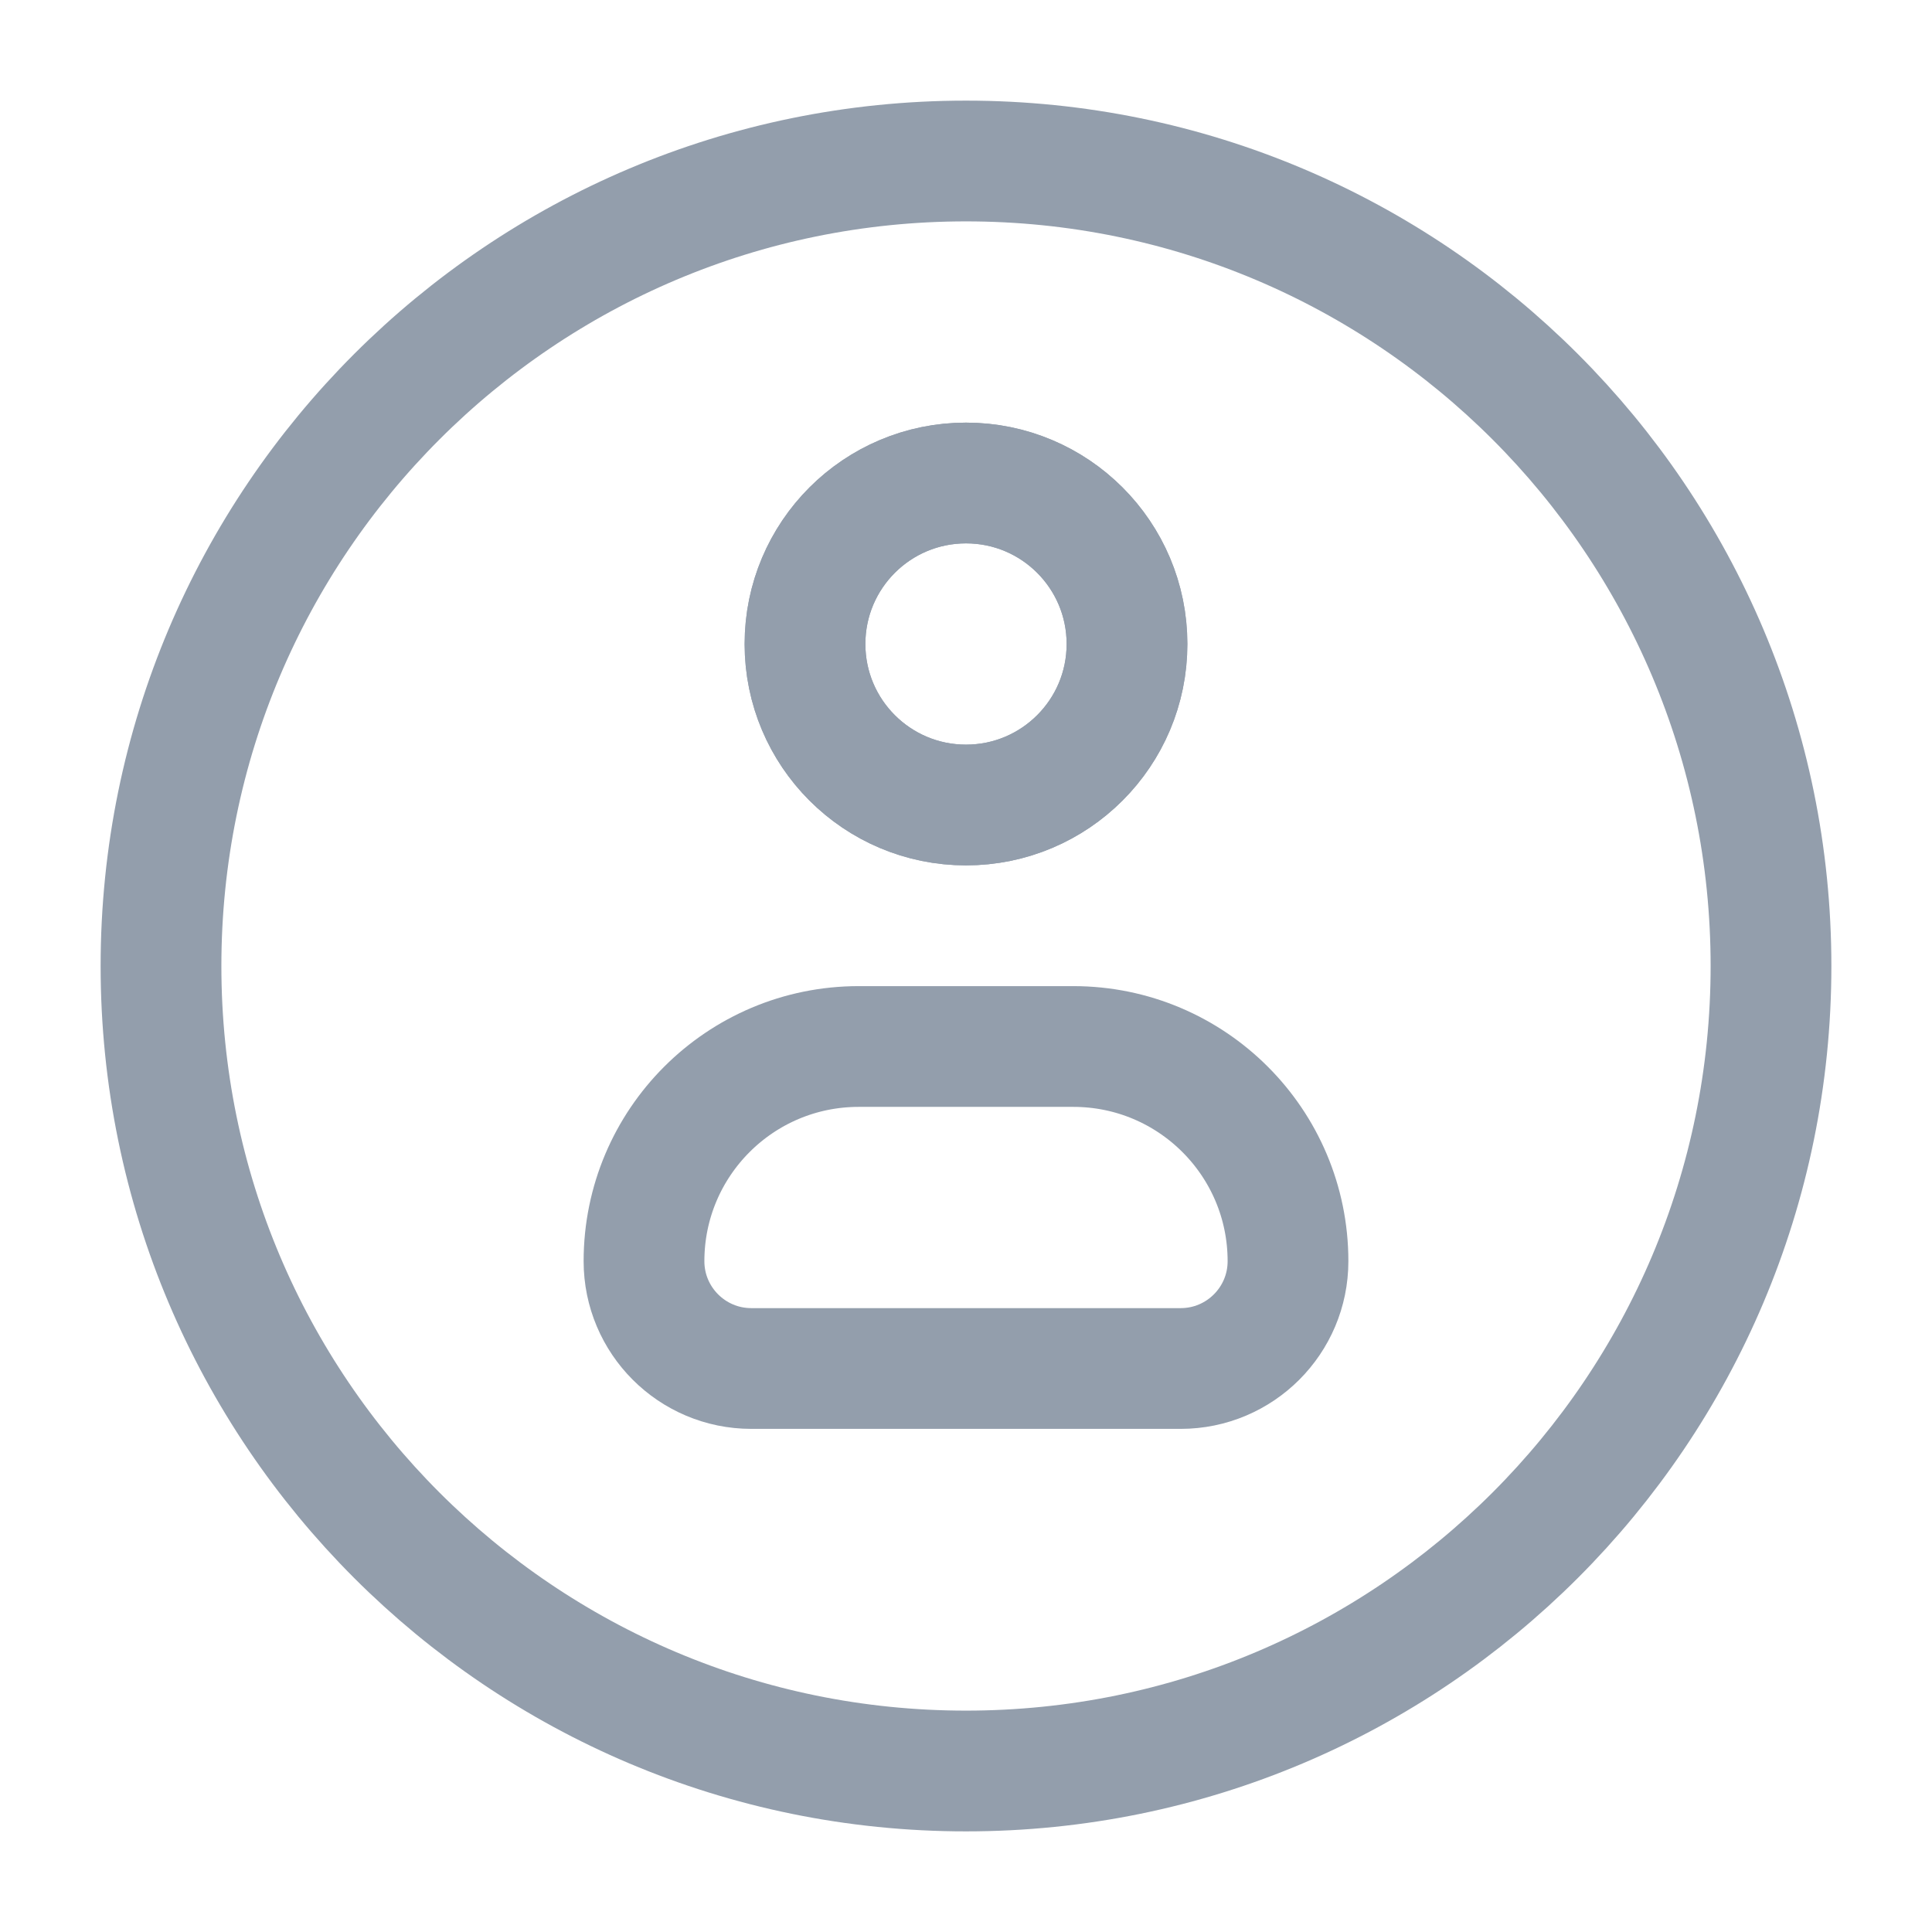 <svg xmlns="http://www.w3.org/2000/svg" width="24" height="24" viewBox="0 0 24 24" fill="none">
  <!-- All paths now have no fill, only stroke for border -->
  <path d="M14 8C14 9.105 13.105 10 12 10C10.895 10 10 9.105 10 8C10 6.895 10.895 6 12 6C13.105 6 14 6.895 14 8Z" fill="none" stroke="#939EAC" stroke-width="1.5" stroke-linecap="round" stroke-linejoin="round"/>
  <path fill-rule="evenodd" clip-rule="evenodd" d="M9.333 17C8.597 17 8 16.403 8 15.667V15.667C8 14.194 9.194 13 10.667 13H13.333C14.806 13 16 14.194 16 15.667V15.667C16 16.403 15.403 17 14.667 17H9.333ZM14 8C14 9.105 13.105 10 12 10C10.895 10 10 9.105 10 8C10 6.895 10.895 6 12 6C13.105 6 14 6.895 14 8Z" fill="none" stroke="#939EAC" stroke-width="1.5" stroke-linecap="round" stroke-linejoin="round"/>
  <path d="M22 12C22 17.523 17.523 22 12 22C6.477 22 2 17.523 2 12C2 6.477 6.477 2 12 2C17.523 2 22 6.477 22 12Z" stroke="#939EAC" stroke-width="1.5" stroke-linecap="round" stroke-linejoin="round"/>
</svg>
